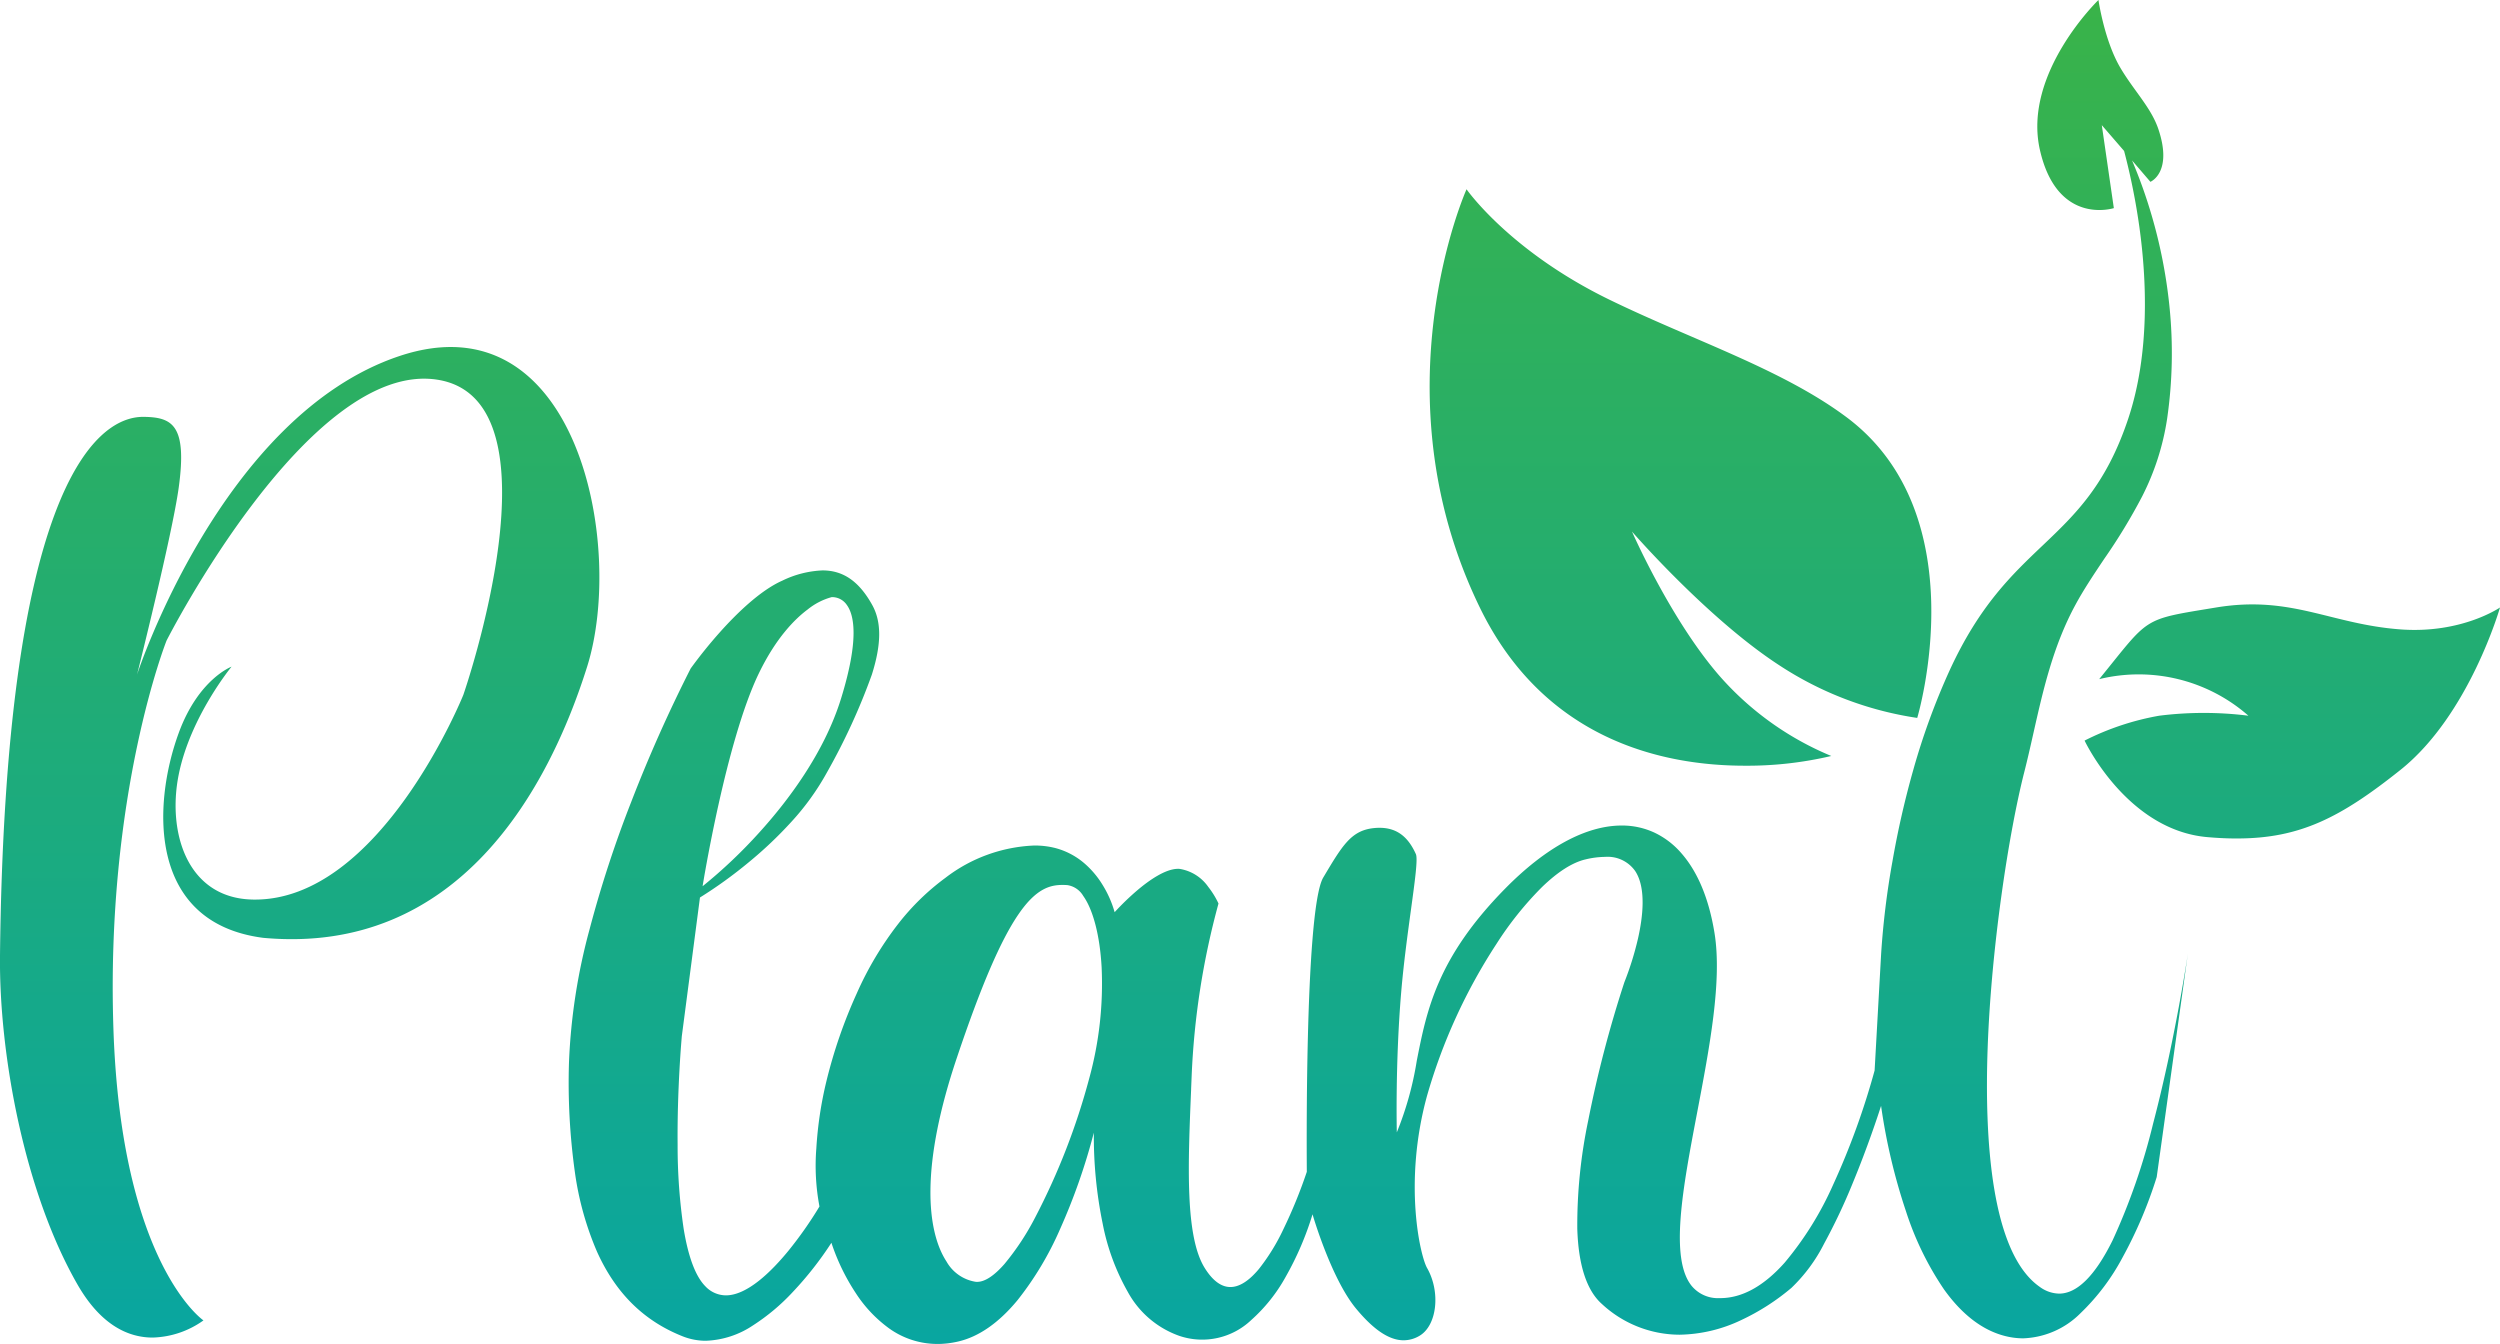 <svg xmlns="http://www.w3.org/2000/svg" xmlns:xlink="http://www.w3.org/1999/xlink" width="359.562" height="193.293" viewBox="0 0 359.562 193.293">
  <defs>
    <linearGradient id="linear-gradient" x1="0.5" x2="0.5" y2="1" gradientUnits="objectBoundingBox">
      <stop offset="0" stop-color="#39b349"/>
      <stop offset="1" stop-color="#09a6a0"/>
    </linearGradient>
  </defs>
  <path id="logo-grdint" d="M134.791,193.293a11.91,11.91,0,0,1-6.964-2.274,19.018,19.018,0,0,1-4.72-5,30.3,30.3,0,0,1-3.529-7.277.064.064,0,0,1-.009.015,49.36,49.36,0,0,1-5.517,7.032,29.824,29.824,0,0,1-5.771,4.846,12.967,12.967,0,0,1-6.764,2.2,8.974,8.974,0,0,1-3.327-.637c-5.6-2.221-9.626-6.2-12.317-12.155a44.047,44.047,0,0,1-3.188-11.44,92.8,92.8,0,0,1-.849-15.846A85.48,85.48,0,0,1,84.8,133.641a166.494,166.494,0,0,1,5.991-18.32,207.186,207.186,0,0,1,8.547-19.179,66.837,66.837,0,0,1,4.261-5.28c2.3-2.566,5.707-5.922,8.9-7.342a14.554,14.554,0,0,1,5.8-1.481c2.99,0,5.26,1.579,7.145,4.967,1.358,2.442,1.34,5.631-.057,10.04a90.731,90.731,0,0,1-6.417,13.986,36.638,36.638,0,0,1-5.215,7.237,58.032,58.032,0,0,1-6.028,5.714,64.027,64.027,0,0,1-7.055,5.1L98.065,149c-.007.074-.684,7.5-.607,15.655a81.459,81.459,0,0,0,.869,12.074c.665,4.053,1.707,6.828,3.1,8.248a4.073,4.073,0,0,0,2.975,1.328c3.093,0,6.587-3.476,8.974-6.391a56.256,56.256,0,0,0,4.484-6.391,31.594,31.594,0,0,1-.451-8.356,54.79,54.79,0,0,1,1.449-9.658,71.23,71.23,0,0,1,4.355-12.61,47.99,47.99,0,0,1,6.013-10.078,34.4,34.4,0,0,1,6.752-6.569,22.391,22.391,0,0,1,12.766-4.645,11.966,11.966,0,0,1,3.1.379,10.511,10.511,0,0,1,4.13,2.194,13.089,13.089,0,0,1,2.6,3.082,15.355,15.355,0,0,1,1.738,3.935s.005-.009.017-.021a37.4,37.4,0,0,1,3.208-3.1c1.674-1.422,4.055-3.117,5.894-3.117.073,0,.147,0,.218.008a6.211,6.211,0,0,1,4.13,2.591,12.311,12.311,0,0,1,1.471,2.389,111.26,111.26,0,0,0-3.859,24.772q-.039.945-.078,1.884l0,.1c-.452,10.85-.878,21.1,1.949,25.654,1.132,1.825,2.378,2.75,3.7,2.75,1.285,0,2.662-.87,4.094-2.588a29.307,29.307,0,0,0,3.514-5.7,70.33,70.33,0,0,0,3.382-8.285c0-.391-.087-9.688.156-19.436.227-9.13.795-20.511,2.21-22.891,2.751-4.627,4.007-6.738,7.22-7.1a7.986,7.986,0,0,1,.863-.049c2.417,0,4.081,1.2,5.237,3.785.3.661-.131,3.793-.724,8.127-.468,3.436-1.051,7.711-1.393,11.791-.86,10.247-.627,20-.625,20.1a46.727,46.727,0,0,0,2.869-10.284c1.433-7.278,2.913-14.8,12.695-24.754,5.846-5.947,11.65-9.091,16.781-9.091a11.032,11.032,0,0,1,4.692,1.012,11.8,11.8,0,0,1,3.891,2.972c2.358,2.689,3.96,6.544,4.762,11.457,1.12,6.864-.714,16.493-2.487,25.8-2.062,10.827-4.009,21.053-.772,25a4.9,4.9,0,0,0,4.006,1.729h.078c3.141,0,6.263-1.721,9.279-5.116a47.184,47.184,0,0,0,6.988-11.255,107.443,107.443,0,0,0,5.938-16.37l.94-16.813a117.246,117.246,0,0,1,1.614-13.2,129.958,129.958,0,0,1,2.983-13.132,99.567,99.567,0,0,1,5.294-14.492c4.271-9.247,8.877-13.629,13.331-17.866,4.694-4.466,9.129-8.684,12.313-18.236,3.168-9.5,2.625-20.207,1.613-27.512a93.963,93.963,0,0,0-2.205-11L302.29,18l1.732,11.933s-8.147,2.623-10.637-8.39S301.811,0,301.811,0s.836,5.841,3.161,9.768c1.948,3.29,4.423,5.73,5.458,8.809,2.1,6.26-1.149,7.573-1.149,7.573l-2.641-3.078A71.063,71.063,0,0,1,309.467,31a72.685,72.685,0,0,1,2.557,13.093,65.873,65.873,0,0,1-.34,16.146,36.566,36.566,0,0,1-3.589,11.154,82.54,82.54,0,0,1-5.46,8.992c-1.516,2.265-2.946,4.4-4.145,6.619-3.217,5.939-4.651,12.308-6.039,18.466-.414,1.84-.842,3.74-1.306,5.56-2.23,8.75-4.757,25.2-5.271,39.7-.461,12.987.468,29.491,7.512,34.367a4.851,4.851,0,0,0,2.76.958c2.591,0,5.178-2.57,7.687-7.639a92.032,92.032,0,0,0,5.836-16.807c3.163-12.038,4.985-24.324,5-24.447l-4.481,32.126a63.151,63.151,0,0,1-4.933,11.6,31.712,31.712,0,0,1-6.017,7.973,12.234,12.234,0,0,1-8.251,3.625,10.618,10.618,0,0,1-2.664-.348c-3.227-.836-6.169-3.1-8.746-6.719a44.027,44.027,0,0,1-5.448-11.2,85.38,85.38,0,0,1-3.584-15.17.331.331,0,0,1-.015.05c-.417,1.3-1.94,5.928-4.05,11.031a85.122,85.122,0,0,1-4.134,8.748,23.327,23.327,0,0,1-4.693,6.349,32.541,32.541,0,0,1-7.2,4.622,21.308,21.308,0,0,1-8.888,2.115,16.47,16.47,0,0,1-11.173-4.419c-2.187-1.941-3.377-5.582-3.539-10.821a73.34,73.34,0,0,1,1.561-15.508,170.623,170.623,0,0,1,5.211-19.946,43.838,43.838,0,0,0,1.95-6.241c.711-3.115,1.217-7.339-.407-9.77a4.845,4.845,0,0,0-4.328-2.018,12.483,12.483,0,0,0-2.813.364c-1.885.443-4,1.794-6.29,4.017a48.324,48.324,0,0,0-6.518,8.15,80.426,80.426,0,0,0-9.973,21.818c-3.446,12.551-.973,23.071,0,24.773,1.984,3.473,1.429,8.316-1.12,9.778a4.484,4.484,0,0,1-2.246.626c-2.066,0-4.3-1.489-6.841-4.553-3.585-4.327-6.241-13.486-6.267-13.577l0,.017a44.148,44.148,0,0,1-3.869,9,23.552,23.552,0,0,1-4.943,6.2,10.24,10.24,0,0,1-10.313,2.287,13.578,13.578,0,0,1-7.44-6.33,32.23,32.23,0,0,1-3.624-9.865,62.239,62.239,0,0,1-1.26-13.07l0,.024a88.248,88.248,0,0,1-4.866,13.89,45.986,45.986,0,0,1-6.106,10.2c-2.7,3.272-5.587,5.278-8.568,5.959a13.435,13.435,0,0,1-2.984.349ZM146.48,131.5c-2.577,3.766-5.4,10.334-8.872,20.669-2.467,7.332-3.741,13.738-3.787,19.039-.038,4.311.759,7.844,2.3,10.214a5.873,5.873,0,0,0,4.217,2.935c.062.005.125.008.188.008,1.12,0,2.45-.869,3.951-2.584a37.057,37.057,0,0,0,4.442-6.75,97.267,97.267,0,0,0,7.746-19.96A51.4,51.4,0,0,0,158.44,139.1c-.248-4.505-1.212-8.239-2.644-10.244A3.2,3.2,0,0,0,153.5,127.3c-.239-.016-.458-.024-.67-.024C151.034,127.275,149.019,127.787,146.48,131.5ZM119.6,85.886a9.444,9.444,0,0,0-3.432,1.766c-1.839,1.37-4.55,4.076-7.025,9.189-4.733,9.774-8.06,30.416-8.092,30.623a71.641,71.641,0,0,0,8.185-7.765c4-4.415,9.29-11.339,11.733-19.248,2.621-8.483,1.89-12,.815-13.458a2.55,2.55,0,0,0-2.052-1.112C119.651,85.881,119.6,85.886,119.6,85.886ZM11.135,184.728C3.491,171.4-.149,151.545,0,137.413.715,71.992,13.213,59.854,20.683,59.955c4.117.055,6.262,1.188,5.017,10.2-.946,6.843-5.988,26.864-5.988,26.864s12.137-37.221,37.706-45.8S89.948,78.4,84.445,95.882s-18.448,41.591-46.607,39c-16.586-2.163-15.915-19.125-12.137-29.453,2.838-7.765,7.606-9.548,7.606-9.548s-5.937,7.2-7.606,15.536c-1.666,8.311,1.22,17.8,10.681,17.963,18.3.324,30.263-29.453,30.263-29.453s14.727-42.4-3.722-45.313S23.956,92.131,23.956,92.131s-8.775,22.038-7.643,55.861,12.947,41.915,12.947,41.915a13.135,13.135,0,0,1-7.3,2.468C18.586,192.375,14.574,190.725,11.135,184.728ZM317.485,120.4c-11.623-1-17.671-13.885-17.671-13.885a38.478,38.478,0,0,1,10.729-3.577,51.463,51.463,0,0,1,12.834,0,23.916,23.916,0,0,0-21.46-5.26c7.364-9.047,6-8.52,16.831-10.309s16.421,2.411,26.509,3.155c8.811.651,14.306-3.155,14.306-3.155s-4.418,15.463-14.306,23.352c-8.612,6.871-14.472,9.872-23.52,9.872C320.395,120.6,318.986,120.529,317.485,120.4ZM212.841,87.39c-15.043-30.905-1.915-60.169-1.915-60.169s6.172,8.873,20.513,15.863c12.016,5.855,24.9,10,34.187,16.957,18.873,14.147,10.119,43.213,10.119,43.213A49.289,49.289,0,0,1,255.779,95.6c-10.256-6.7-21.058-19.145-21.058-19.145s5.688,12.992,12.854,21.059a43.551,43.551,0,0,0,15.809,11.214,52.713,52.713,0,0,1-12.451,1.4C239.219,110.124,222.129,106.474,212.841,87.39Z" transform="translate(0)" fill="url(#linear-gradient)"/>
</svg>
